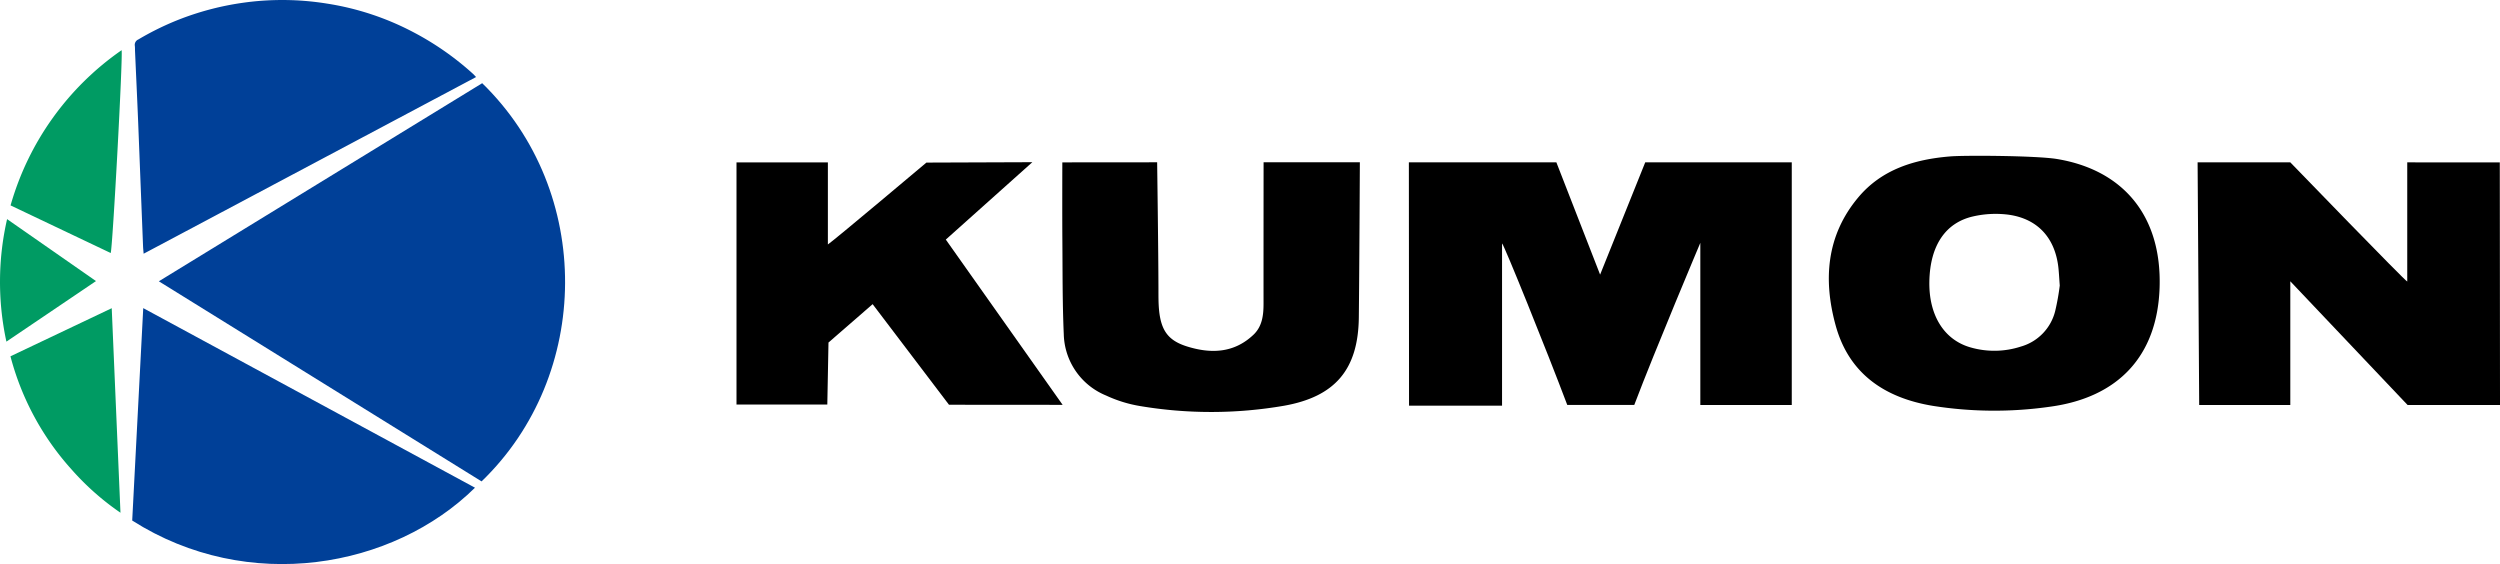 <svg xmlns="http://www.w3.org/2000/svg" xmlns:xlink="http://www.w3.org/1999/xlink" width="385.216" height="86.913" viewBox="0 0 385.216 86.913">
  <defs>
    <clipPath id="clip-path">
      <rect id="長方形_3" data-name="長方形 3" width="87.066" height="86.913" fill="none"/>
    </clipPath>
    <clipPath id="clip-path-2">
      <rect id="長方形_4" data-name="長方形 4" width="271.733" height="39.476" transform="translate(0 0)" fill="none"/>
    </clipPath>
  </defs>
  <g id="グループ_112" data-name="グループ 112" transform="translate(-737.558 -244)">
    <g id="グループ_2" data-name="グループ 2" transform="translate(737.558 244)">
      <g id="グループ_1" data-name="グループ 1" clip-path="url(#clip-path)">
        <path id="パス_1" data-name="パス 1" d="M116.5,96.331,66.776,65.5,116.6,34.976c17.2,16.746,16.89,44.977-.092,61.355" transform="translate(-42.301 -22.157)" fill="#004098"/>
        <path id="パス_2" data-name="パス 2" d="M108.4,157.2c-12.589,12.412-34.96,16.431-52.818,5.058.56-10.8,1.123-21.676,1.7-32.73L108.4,157.2" transform="translate(-35.211 -82.051)" fill="#004098"/>
        <path id="パス_3" data-name="パス 3" d="M58.024,39.094c-.038-.479-.074-.79-.087-1.1q-.379-9.578-.755-19.156c-.149-3.661-.323-7.321-.485-10.982-.011-.264.005-.53-.028-.791a.9.9,0,0,1,.537-.983,43.385,43.385,0,0,1,6.718-3.247,43.892,43.892,0,0,1,9.342-2.4A43.268,43.268,0,0,1,86.227.546a42.54,42.54,0,0,1,13.295,4.38A44.333,44.333,0,0,1,108.8,11.4c.124.113.234.243.449.47L58.024,39.094" transform="translate(-35.892 0)" fill="#004098"/>
        <path id="パス_4" data-name="パス 4" d="M4.395,136.982,20,129.57c.45,10.548.894,20.92,1.347,31.515a40.655,40.655,0,0,1-7.525-6.655,41.9,41.9,0,0,1-9.427-17.448" transform="translate(-2.784 -82.08)" fill="#009b63"/>
        <path id="パス_5" data-name="パス 5" d="M4.442,45.017A43.627,43.627,0,0,1,21.552,21.1c.219.875-1.37,30.273-1.679,31.254L4.442,45.017" transform="translate(-2.814 -13.367)" fill="#009b63"/>
        <path id="パス_6" data-name="パス 6" d="M1.093,92.124l13.7,9.544L.988,111a43.4,43.4,0,0,1,.105-18.88" transform="translate(0 -58.359)" fill="#009b63"/>
      </g>
    </g>
    <g id="グループ_4" data-name="グループ 4" transform="translate(851.042 268)">
      <g id="グループ_3" data-name="グループ 3" transform="translate(0 0)" clip-path="url(#clip-path-2)">
        <path id="パス_7" data-name="パス 7" d="M149.3,38.273h-14.09V13.288s-6.972,16.517-10.178,24.975H114.706c-3.126-8.3-9.836-24.922-10.048-24.886v25H90.327L90.3.887H113.03l6.738,17.3L126.72.887H149.3Z" transform="translate(13.303 0.131)"/>
        <path id="パス_8" data-name="パス 8" d="M228.532,19.25V.887l14.26.006.033,37.38h-14.24L210.513,19.211V38.272H196.474L196.229.887h14.284S228.355,19.33,228.532,19.25" transform="translate(28.908 0.131)"/>
        <path id="パス_9" data-name="パス 9" d="M181.86.5c10.13,1.677,16.169,8.687,15.809,19.811-.341,10.513-6.349,16.93-16.864,18.355a60.572,60.572,0,0,1-18.087-.132c-7.326-1.213-12.9-4.883-14.962-12.381-1.937-7.04-1.436-13.87,3.478-19.733C154.888,2.055,159.971.545,165.408.1c2.274-.188,13.3-.122,16.453.4m.422,19.475c-.1-1.374-.133-2.108-.219-2.833-.533-4.5-3.183-7.431-7.653-8.059a15.592,15.592,0,0,0-5.418.249c-4.36.967-6.692,4.557-6.8,10.01-.106,5.142,2.194,8.967,6.269,10.166a13.21,13.21,0,0,0,7.836-.11,7.583,7.583,0,0,0,5.283-5.477,36.249,36.249,0,0,0,.706-3.947" transform="translate(21.612 0.001)"/>
        <path id="パス_10" data-name="パス 10" d="M32.252,12.788l18,25.465-17.509-.014-11.765-15.5L14.175,28.65l-.181,9.55H0V.892l14.08,0V13.541C15.014,12.925,29.262.925,29.262.925L45.587.864Z" transform="translate(0 0.128)"/>
        <path id="パス_11" data-name="パス 11" d="M74.773.876H89.606s-.079,16.855-.159,23.916c-.092,8-3.635,12.2-11.536,13.6a66.035,66.035,0,0,1-22.175.044,20.142,20.142,0,0,1-5.227-1.62,10.478,10.478,0,0,1-6.525-9.444c-.21-4.76-.179-9.532-.215-14.3C43.737,9.047,43.762.89,43.762.89L58.372.877s.192,13.949.2,19.361c0,.641,0,1.284.011,1.926.1,4.216,1.122,6.056,4.354,7.077C66.613,30.4,70.2,30.309,73.212,27.45c1.368-1.3,1.556-3.043,1.553-4.829-.007-6.237.008-21.745.008-21.745" transform="translate(6.445 0.13)"/>
      </g>
    </g>
  </g>
</svg>
